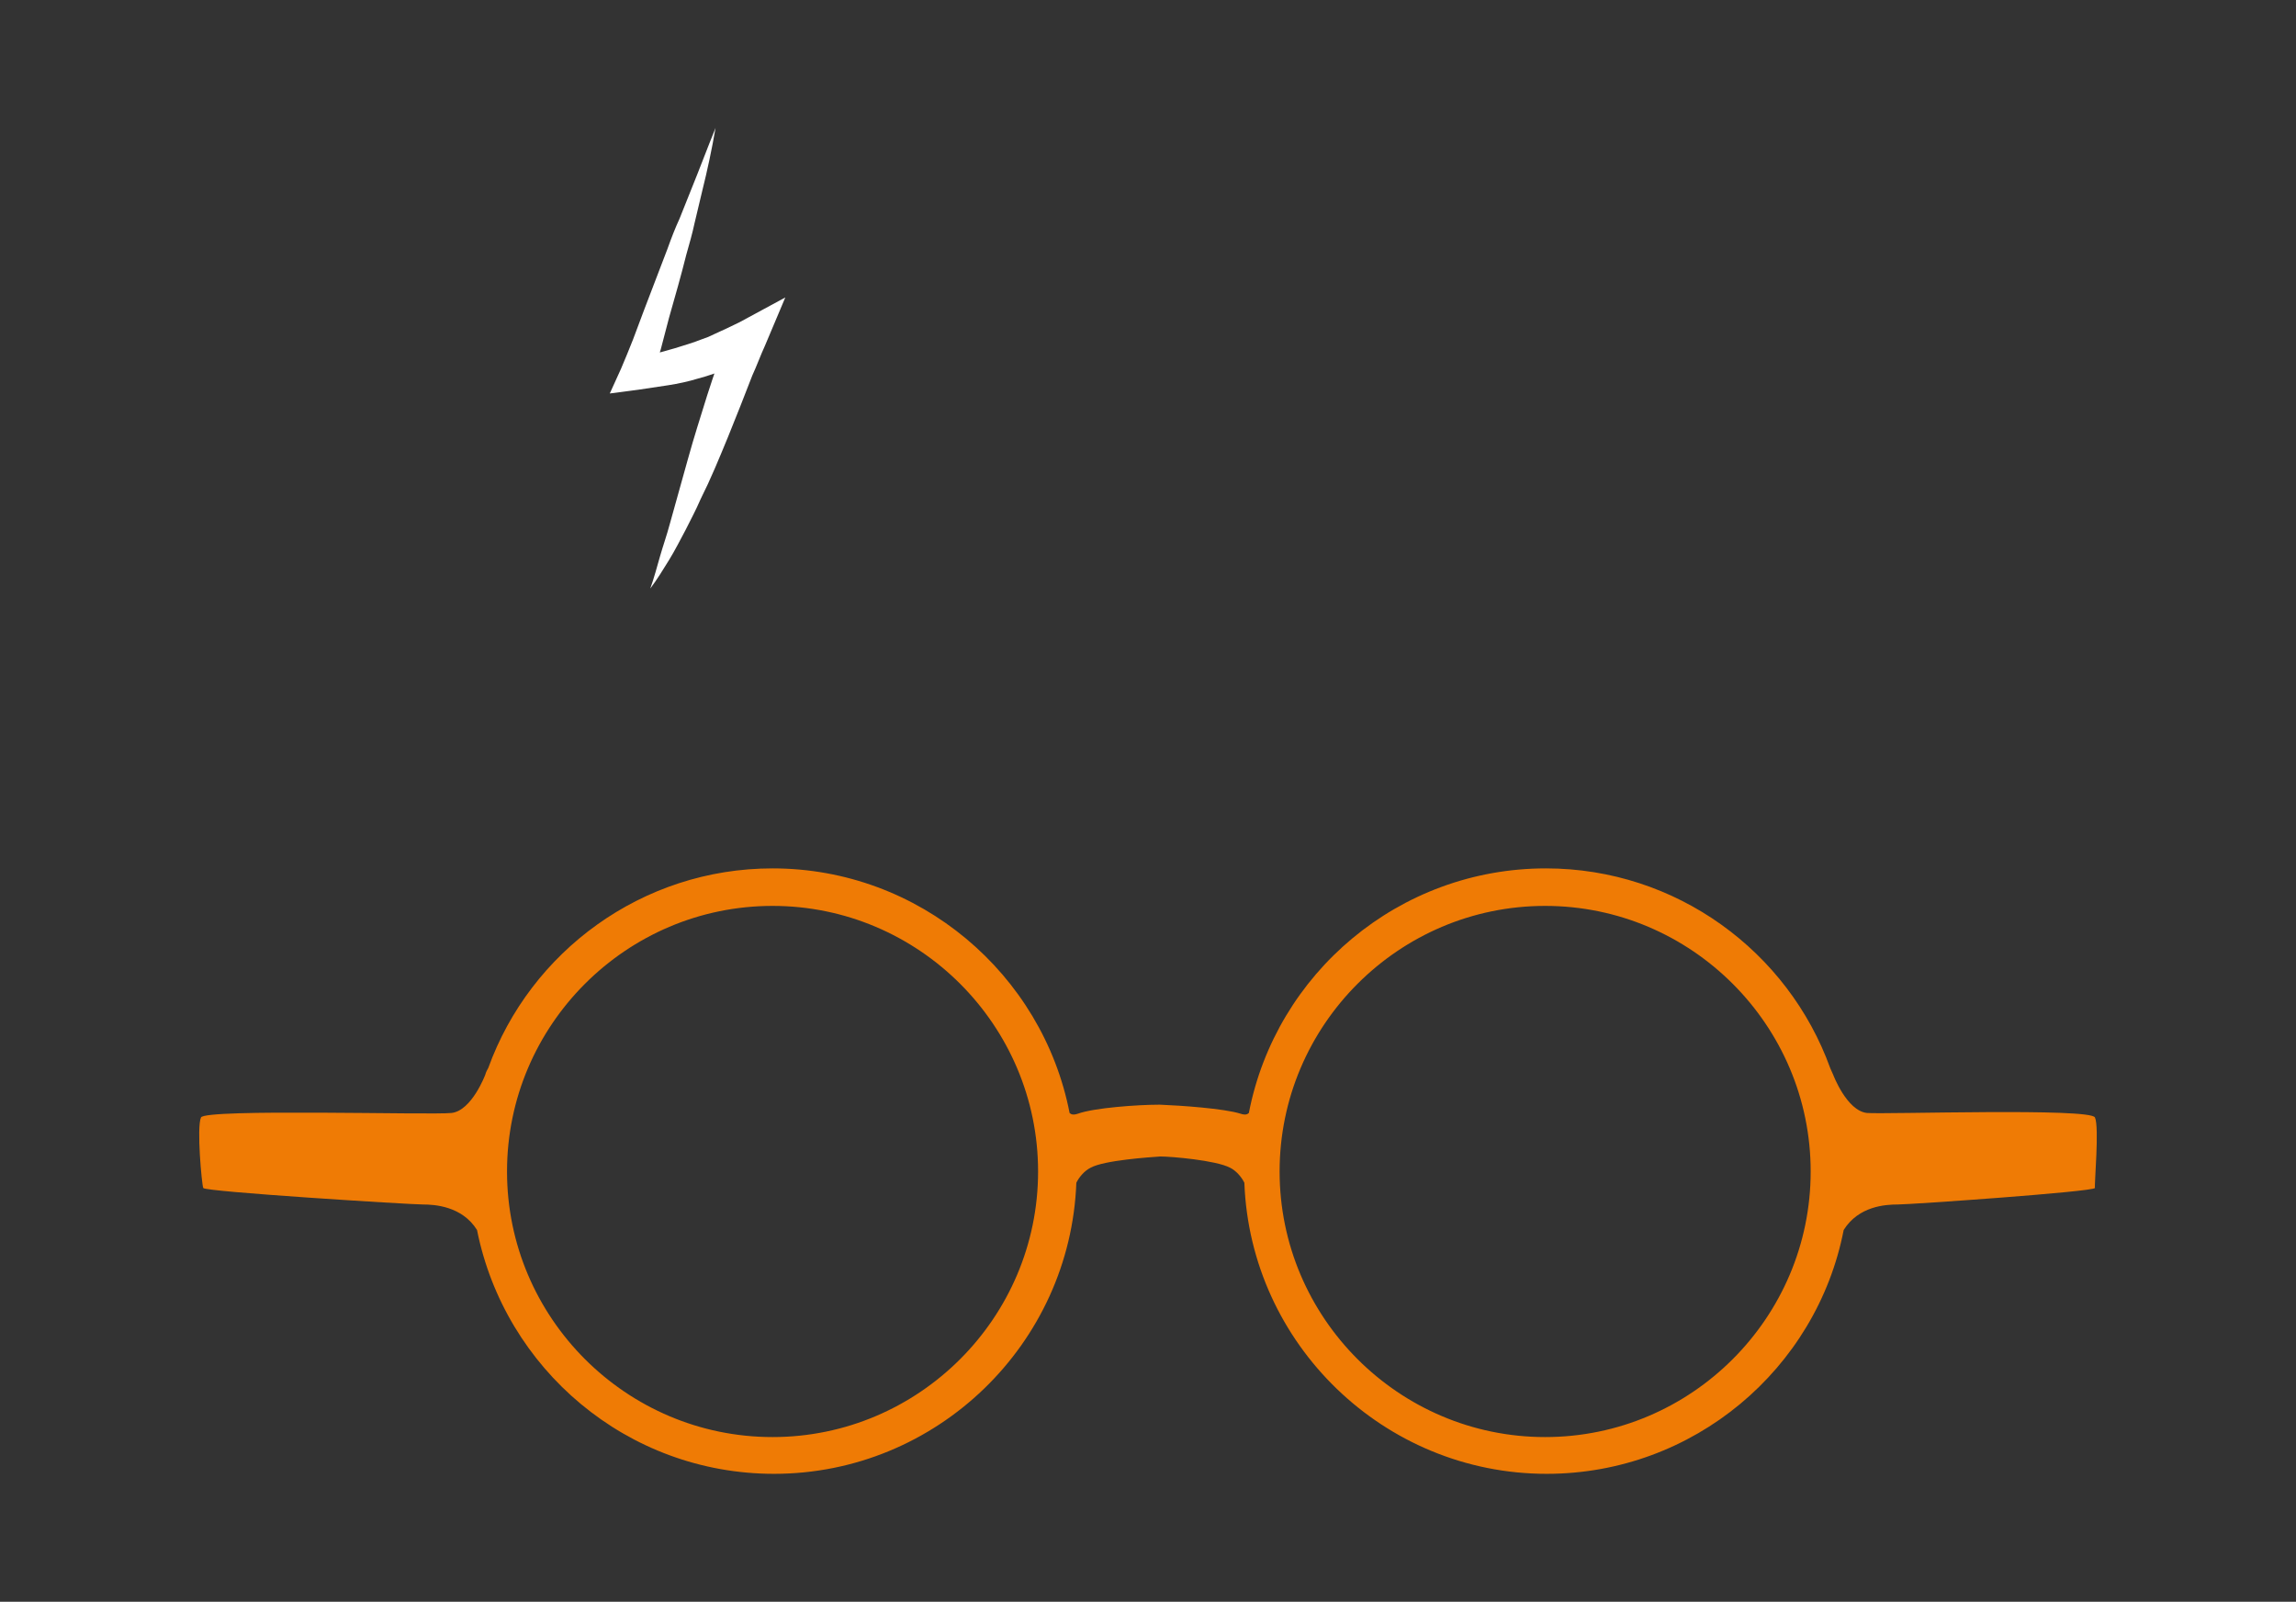 <?xml version="1.0" encoding="utf-8"?>
<!-- Generator: Adobe Illustrator 19.0.0, SVG Export Plug-In . SVG Version: 6.00 Build 0)  -->
<svg version="1.1" id="Layer_1" xmlns="http://www.w3.org/2000/svg" xmlns:xlink="http://www.w3.org/1999/xlink" x="0px" y="0px"
	 viewBox="-326 174.5 306.1 213.5" enable-background="new -326 174.5 306.1 213.5" xml:space="preserve">
<rect x="-326" y="174.5" width="306.1" height="213.5" fill="#333333" stroke="none"/>
<g id="XMLID_305_">
	<g id="XMLID_14081_">
		<path id="XMLID_99_" fill="#FFFFFF" d="M-230.604,191.55c-0.5,2.9-1.1,5.7-1.8,8.5l-1,4.2c-0.3,1.4-0.7,2.8-1.1,4.2
			c-0.7,2.8-1.5,5.6-2.3,8.4l-1.1,4.2c-0.4,1.4-0.9,2.8-1.4,4.2l-2.3-2.8c2.5-0.7,5-1.3,7.4-2.1c0.6-0.2,1.2-0.4,1.7-0.6
			c0.6-0.2,1.1-0.4,1.7-0.7c1.1-0.5,2.2-1,3.4-1.6l6.1-3.3l-2.7,6.4c-0.6,1.3-1.1,2.7-1.7,4l-1.6,4.1c-1.1,2.8-2.2,5.5-3.4,8.3
			c-0.6,1.4-1.2,2.7-1.9,4.1c-0.6,1.4-1.3,2.7-2,4.1c-0.7,1.3-1.4,2.7-2.2,4s-1.6,2.6-2.5,3.8c0.5-1.4,0.9-2.9,1.3-4.3
			c0.4-1.4,0.9-2.8,1.3-4.3l2.4-8.6c0.8-2.9,1.7-5.7,2.6-8.6c0.9-2.8,1.9-5.7,3-8.5l3.5,3.1c-2.4,1.3-5,2.5-7.7,3.2
			c-1.3,0.4-2.7,0.7-4,0.9s-2.7,0.4-4,0.6l-3.8,0.5l1.5-3.3c0.5-1.2,1.1-2.6,1.6-3.9l1.5-4l3.1-8.1c0.5-1.4,1-2.7,1.6-4l1.6-4
			C-232.704,196.95-231.704,194.25-230.604,191.55z"/>
	</g>
	<path id="XMLID_14065_" fill="#EF7B05" d="M-46.704,323.45c-0.6-1.3-27.8-0.4-30.4-0.6c-2.7-0.3-4.5-5.1-4.5-5.1
		c-0.2-0.4-0.3-0.7-0.4-0.9c-5.6-15.5-20.5-26.6-37.9-26.6c-19.6,0-36,14-39.6,32.6c-0.2,0.2-0.5,0.3-1.1,0.1
		c-2.2-0.7-8.1-1.1-10.7-1.2l0,0h-0.3l0,0c-2.6,0-8.5,0.4-10.7,1.2c-0.6,0.2-0.9,0.1-1.1-0.1c-3.6-18.5-20-32.6-39.6-32.6
		c-17.4,0-32.3,11.1-37.9,26.6c-0.1,0.2-0.3,0.5-0.4,0.9c0,0-1.8,4.8-4.5,5.1s-32.9-0.6-33.4,0.6c-0.6,1.3,0.1,8.9,0.3,9.4
		c0.2,0.5,27.6,2.2,29.3,2.2c1.5,0,5.2,0.2,7.2,3.4c3.7,18.5,20,32.5,39.6,32.5c21.7,0,39.5-17.3,40.3-38.8c0.4-0.8,1.1-1.6,1.9-2
		c1.8-1,7.9-1.4,9.3-1.5c1.4,0,7.4,0.5,9.3,1.5c0.8,0.4,1.5,1.2,1.9,2c0.8,21.5,18.6,38.8,40.3,38.8c19.6,0,36-14,39.6-32.5
		c2-3.2,5.6-3.4,7.2-3.4c1.7,0,26.1-1.7,26.3-2.2C-46.804,332.35-46.104,324.75-46.704,323.45z M-223.004,366.05
		c-19.5,0-35.4-15.9-35.4-35.4s15.9-35.4,35.4-35.4s35.4,15.9,35.4,35.4S-203.504,366.05-223.004,366.05z M-120.004,366.05
		c-19.5,0-35.4-15.9-35.4-35.4s15.9-35.4,35.4-35.4s35.4,15.9,35.4,35.4S-100.504,366.05-120.004,366.05z"/>
</g>
</svg>
